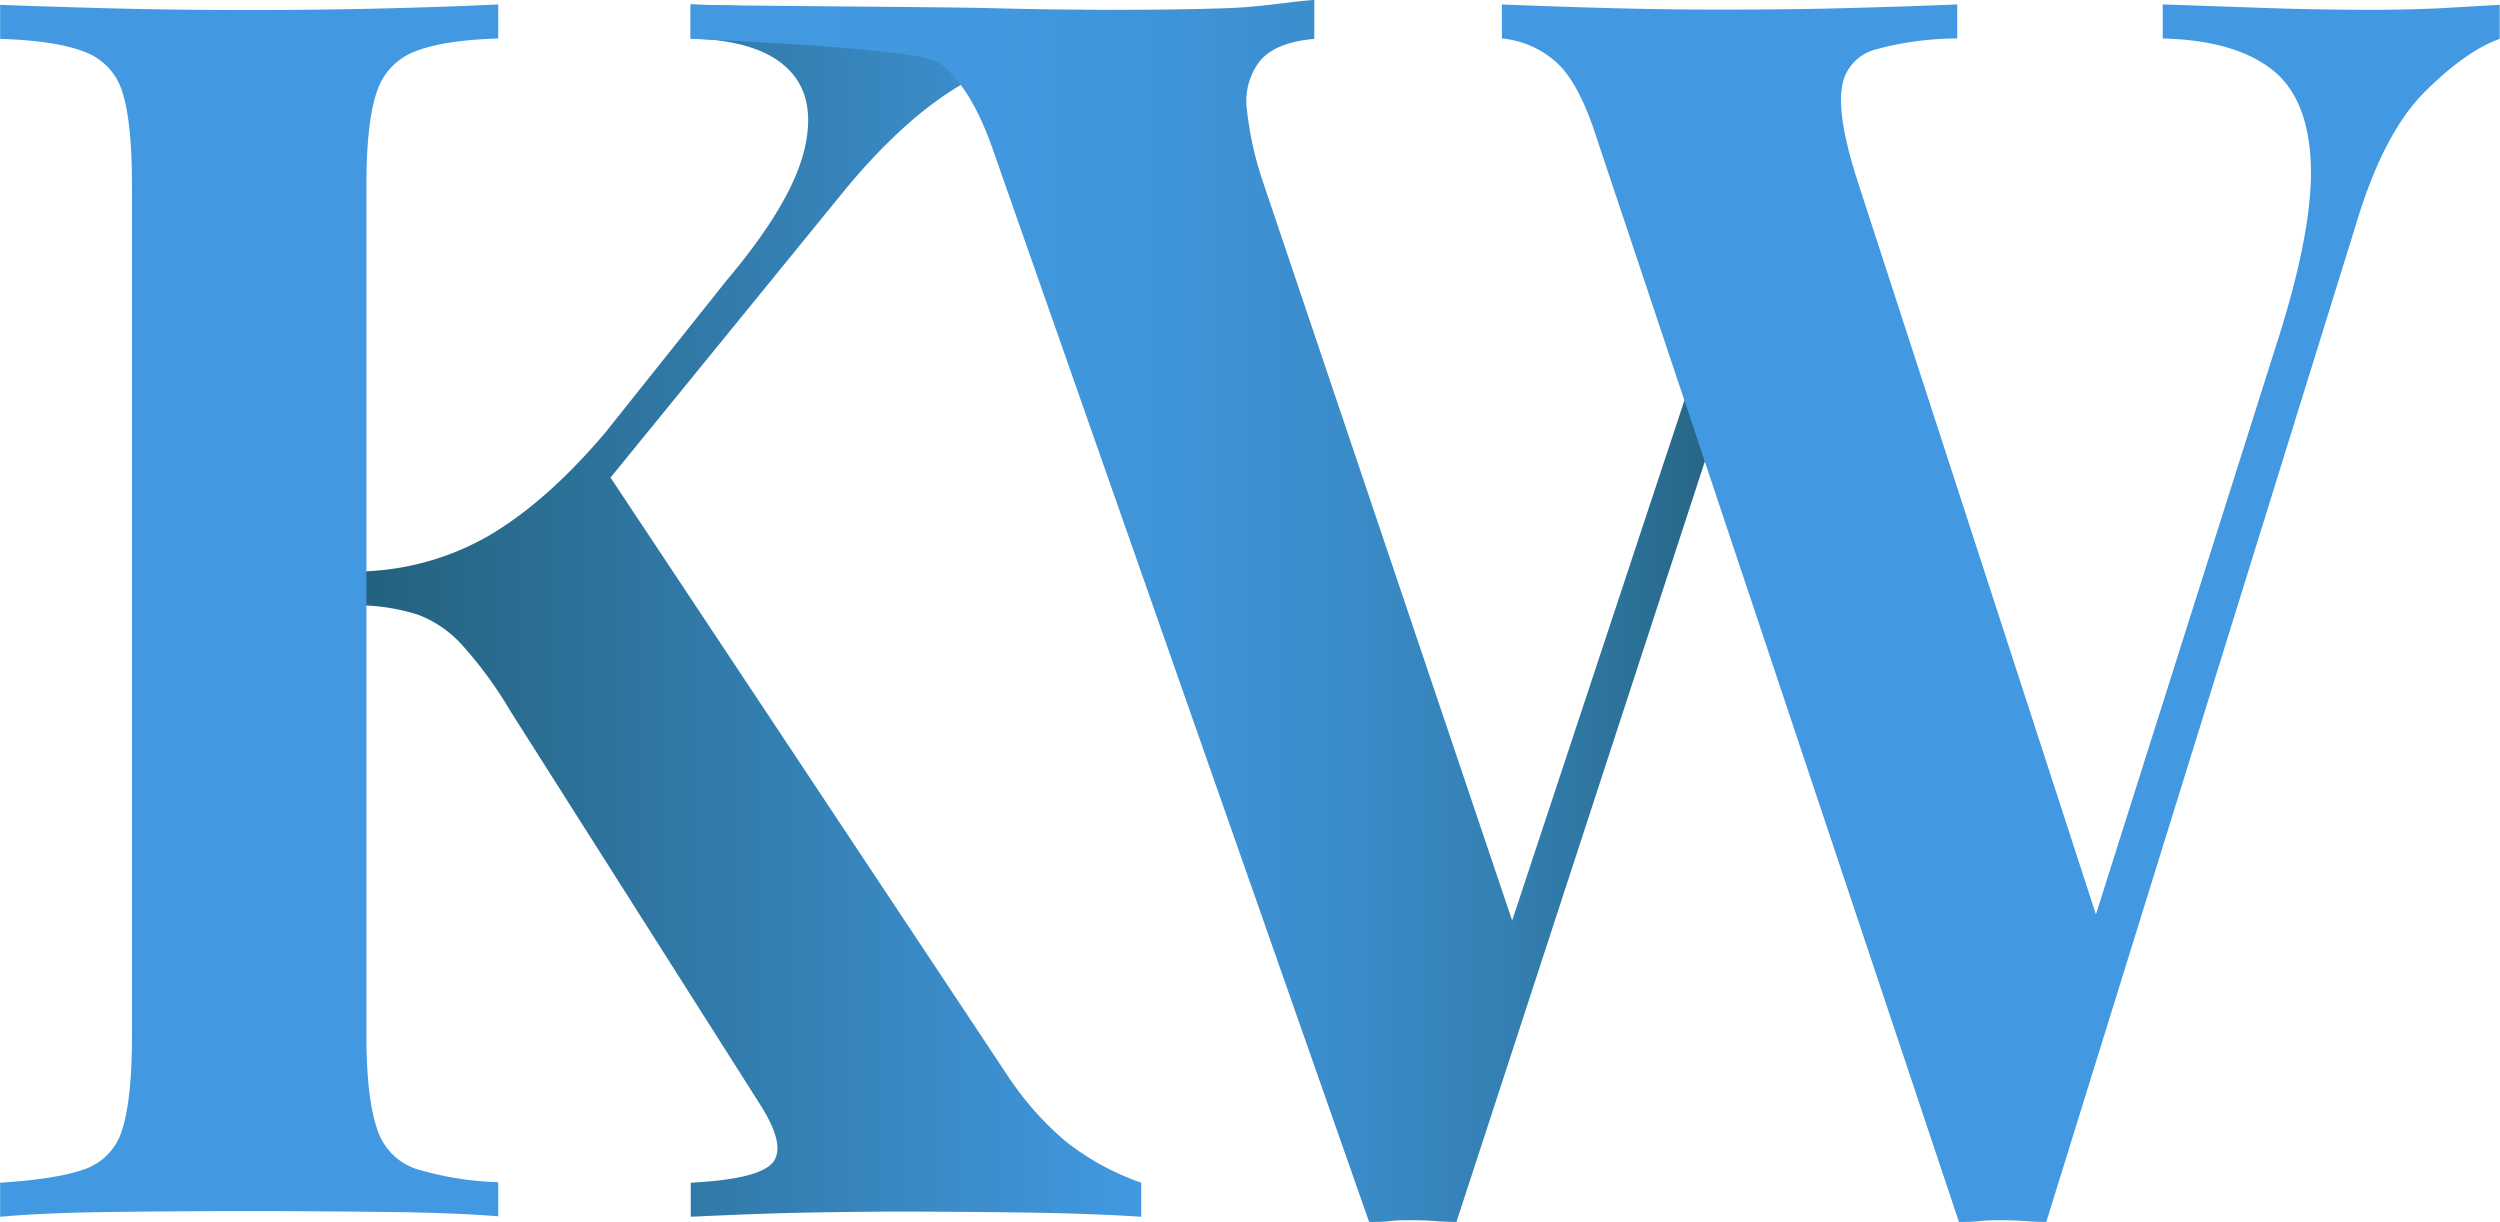 <svg id="Layer_1" data-name="Layer 1" xmlns="http://www.w3.org/2000/svg" xmlns:xlink="http://www.w3.org/1999/xlink" width="367.06" height="179.41" viewBox="0 0 367.06 179.41">
  <defs>
    <style>
      .cls-1 {
        fill: url(#linear-gradient);
      }

      .cls-2 {
        fill: url(#linear-gradient-2);
      }

      .cls-3 {
        fill: #4299e1;
      }
    </style>
    <linearGradient id="linear-gradient" x1="55.39" y1="212.02" x2="169.52" y2="212.02" gradientUnits="userSpaceOnUse">
      <stop offset="0.02" stop-color="#24637f"/>
      <stop offset="1" stop-color="#4299e1"/>
    </linearGradient>
    <linearGradient id="linear-gradient-2" x1="256.33" y1="212.06" x2="103.4" y2="212.06" gradientUnits="userSpaceOnUse">
      <stop offset="0" stop-color="#24637f"/>
      <stop offset="0.1" stop-color="#2c7199"/>
      <stop offset="0.22" stop-color="#3480b3"/>
      <stop offset="0.36" stop-color="#3a8bc8"/>
      <stop offset="0.51" stop-color="#3f93d6"/>
      <stop offset="0.7" stop-color="#4198de"/>
      <stop offset="1" stop-color="#4299e1"/>
    </linearGradient>
  </defs>
  <path class="cls-1" d="M158.46,289.94a45.23,45.23,0,0,1-8.3-9.3L91.62,192.47l34.66-42.54q9-10.8,17.6-15.58a54.53,54.53,0,0,1,16.84-6.29v-4.29c-5.7.5-13.41,0-23.13,0q-9.56,0-17.59-.25L103.4,123v5q10.06.25,14.33,4.52T120,144.65q-2,7.8-11.32,18.85L90.84,185.88q-8.3,9.8-16.59,14.83a39.46,39.46,0,0,1-18.86,5.53v5a29.2,29.2,0,0,1,8,1.38,16.68,16.68,0,0,1,6.41,4.4,59.77,59.77,0,0,1,7.16,9.8l36.7,57.82q3.78,6,1.76,8.42T103.4,296v5q10.81-.51,18-.63t11.94-.13q8.3,0,18.35.13t17.85.63v-5A38,38,0,0,1,158.46,289.94Z" transform="translate(-1.98 -122.35)"/>
  <path class="cls-2" d="M252.55,171.3,224,257.51,187.45,149.17a50,50,0,0,1-2.39-10.68,9.57,9.57,0,0,1,1.89-7.16q2.25-2.76,8-3.27v-5.71c-3.19.17-7.38,1-12.57,1.19s-10.89.25-17.09.25q-8.81,0-18.1-.25c-6.2-.17-39.47-.34-43.83-.51v5c2.52.17,33.31,1.34,36.41,3.52s5.74,6.37,7.92,12.57L203,301.76c1,0,2.05,0,3.15-.13s2.13-.12,3.14-.12q1.76,0,3.39.12c1.09.09,2.14.13,3.14.13l40.48-123.93Z" transform="translate(-1.98 -122.35)"/>
  <path class="cls-3" d="M360.62,123.54c-3.11.16-6.58.25-10.43.25q-7.54,0-15-.25L319.52,123v5q10.31.25,15.83,4.4t5.91,13.95q.38,9.81-5.15,26.9l-26.4,83.36-34.94-107.5q-3-9.28-2.38-13.69a6.67,6.67,0,0,1,4.9-5.79,46,46,0,0,1,12.06-1.63v-5q-5.79.25-15.08.51t-19.86.25c-5.7,0-11.43-.09-17.22-.25s-10.68-.34-14.7-.51v5a13.8,13.8,0,0,1,7.41,3q3.65,2.76,6.41,11.31L289.6,301.76c1,0,2,0,3.15-.13s2.13-.12,3.14-.12q1.75,0,3.39.12c1.09.09,2.14.13,3.14.13l45.5-146.55q4-13.32,10.06-19.36T369,128.06v-5C366.52,123.2,363.72,123.37,360.62,123.54Z" transform="translate(-1.98 -122.35)"/>
  <path class="cls-3" d="M75.13,123v5q-8,.25-12.19,1.89a9.43,9.43,0,0,0-5.65,6q-1.51,4.4-1.51,13.7V274.36q0,9,1.51,13.57a9.07,9.07,0,0,0,5.65,6,46.6,46.6,0,0,0,12.19,2v5q-6.28-.51-16.08-.63t-19.86-.13q-11.31,0-21.12.13T2,301v-5q8.29-.51,12.45-2a8.76,8.76,0,0,0,5.53-6q1.38-4.51,1.38-13.57V149.68q0-9.3-1.38-13.7a9.09,9.09,0,0,0-5.53-6Q10.28,128.32,2,128.06v-5q6.28.25,16.09.51t21.12.25q10.05,0,19.86-.25T75.13,123Z" transform="translate(-1.98 -122.35)"/>
</svg>
